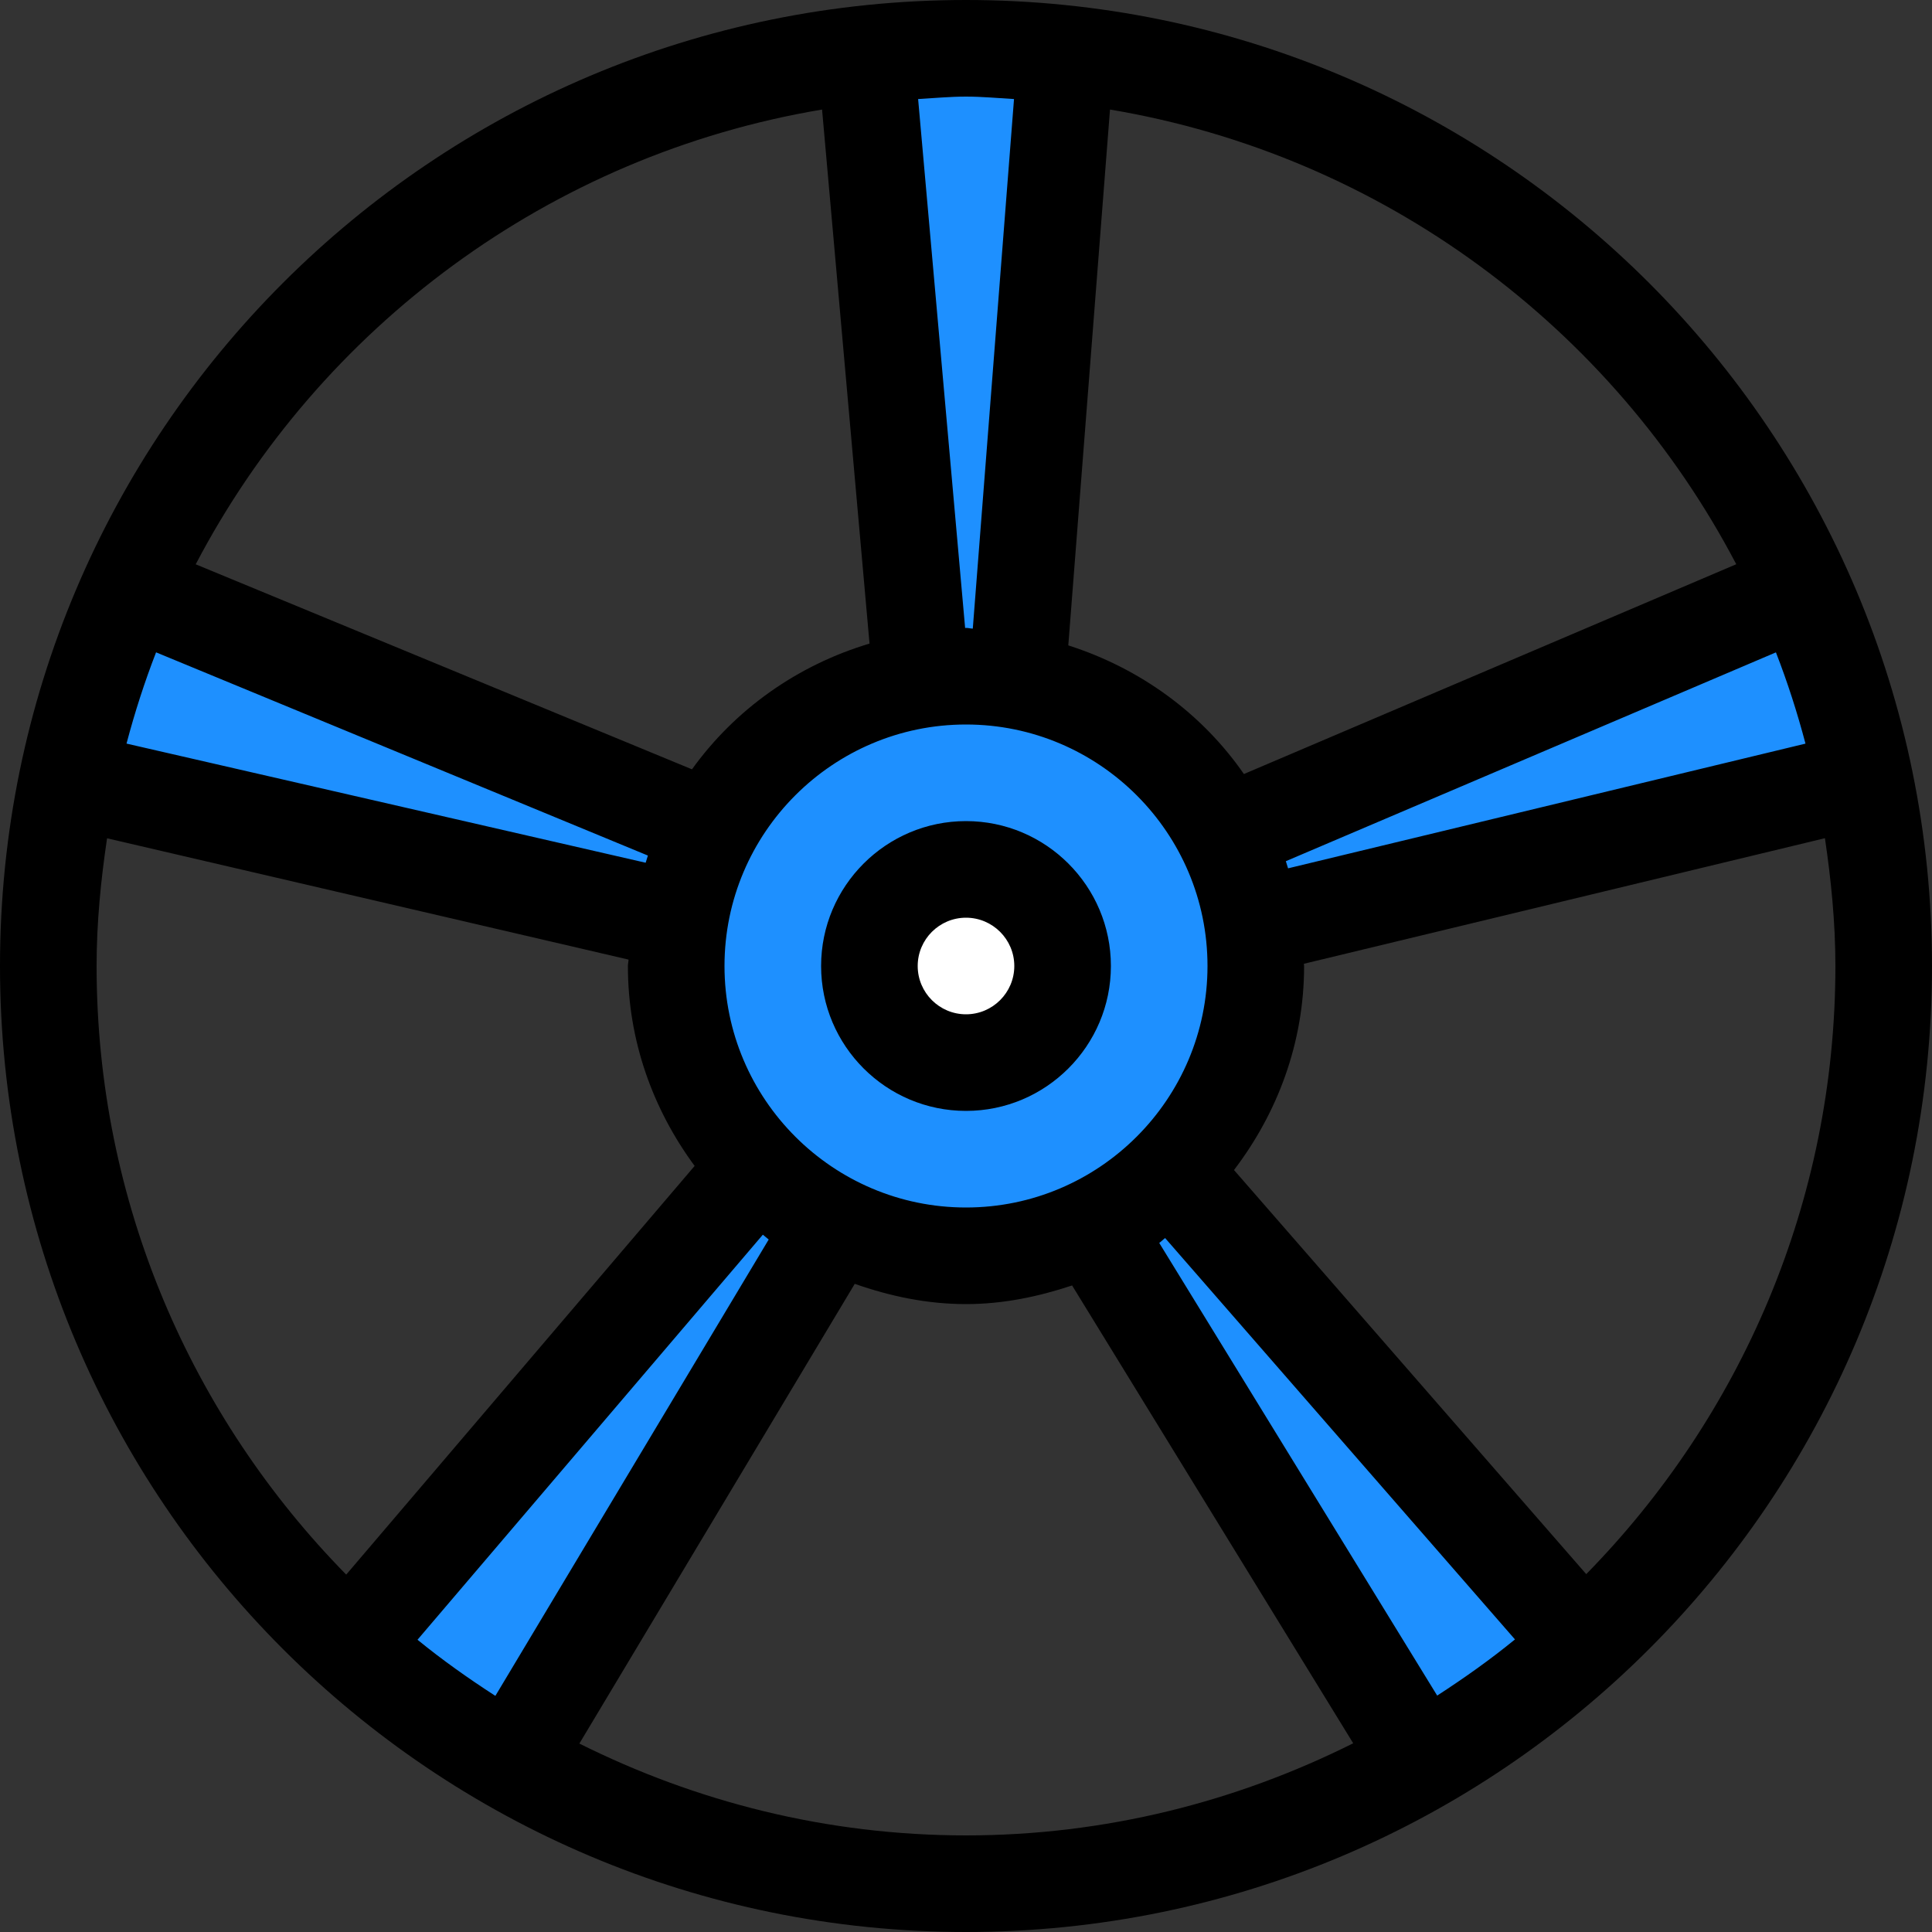
<svg height="800px" width="800px" version="1.1" id="Layer_1" xmlns="http://www.w3.org/2000/svg" xmlns:xlink="http://www.w3.org/1999/xlink" viewBox="0 0 512 512" xml:space="preserve" fill="#000000">

<rect x="0" y="0" width="512" height="512" fill="#333333" stroke="none"/>

<g id="SVGRepo_bgCarrier" stroke-width="0"/>

<g id="SVGRepo_tracerCarrier" stroke-linecap="round" stroke-linejoin="round"/>

<g id="SVGRepo_iconCarrier"> <path style="fill:#1e90ff;" d="M328.559,232.073l-3.49-11.085l152.713-65.058l4.796,12.305c3.115,8.004,5.905,16.597,8.286,25.54 l3.362,12.655l-161.604,38.946L328.559,232.073z"/> <path style="fill:#1e90ff;" d="M256,332.8c-42.351,0-76.8-34.449-76.8-76.8s34.449-76.8,76.8-76.8s76.8,34.449,76.8,76.8 S298.351,332.8,256,332.8z M256,230.4c-14.114,0-25.6,11.486-25.6,25.6c0,14.114,11.486,25.6,25.6,25.6 c14.114,0,25.6-11.486,25.6-25.6C281.6,241.886,270.114,230.4,256,230.4z"/> <g> <path style="fill:#1e90ff;" d="M17.749,206.583l3.396-12.8c2.355-8.858,5.146-17.451,8.277-25.532l4.727-12.203l153.6,63.462 l-3.959,11.409l-0.538,1.758l-3.678,11.025L17.749,206.583z"/> <path style="fill:#1e90ff;" d="M290.039,325.888l9.745-6.938c0.316-0.324,0.913-0.828,1.562-1.28l9.446-6.733l109.03,125.09 l-10.257,8.354c-6.494,5.291-13.611,10.428-21.734,15.701l-11.008,7.134L290.039,325.888z"/> <path style="fill:#1e90ff;" d="M124.305,460.169c-8.183-5.299-15.309-10.436-21.76-15.701l-10.138-8.269l107.81-126.438 l9.626,7.211c0.495,0.375,0.964,0.777,1.442,1.186l9.515,6.878l-6.11,10.035l-79.249,132.318L124.305,460.169z"/> <path style="fill:#1e90ff;" d="M257.468,179.379c-0.64-0.017-1.263-0.068-1.886-0.154h-11.529L229.385,14.191l16.853-0.956 c3.234-0.23,6.468-0.435,9.762-0.435c3.226,0,6.409,0.205,9.583,0.418l3.814,0.239l13.099,0.7l-12.877,165.547L257.468,179.379z"/> </g> <circle style="fill:#ffffff;" cx="256" cy="256" r="25.6"/> <g> <path style="fill:#000000;" d="M256,0C114.62,0,0,114.611,0,256c0,141.38,114.62,256,256,256s256-114.62,256-256 C512,114.611,397.38,0,256,0z M478.473,197.069l-137.122,33.05c-0.196-0.631-0.384-1.263-0.589-1.894l129.877-55.339 C473.694,180.745,476.288,188.809,478.473,197.069z M294.161,29.03c72.218,12.117,133.103,57.762,165.965,120.499l-130.475,55.595 c-11.136-16.085-27.511-28.015-46.541-34.091L294.161,29.03z M320,256c0,35.285-28.715,64-64,64s-64-28.715-64-64 c0-35.294,28.715-64,64-64C291.285,192,320,220.706,320,256z M256,25.6c4.292,0,8.482,0.41,12.723,0.649l-10.923,140.339 c-0.614-0.017-1.178-0.188-1.801-0.188c-0.077,0-0.154,0.026-0.23,0.026L243.311,26.249C247.535,26.01,251.716,25.6,256,25.6z M217.856,29.03l12.578,141.525c-19.166,5.734-35.644,17.459-47.053,33.323L51.866,149.547 C84.727,86.793,145.63,41.139,217.856,29.03z M41.361,172.877l130.338,53.854c-0.213,0.623-0.384,1.271-0.589,1.903L33.527,197.06 C35.712,188.809,38.306,180.745,41.361,172.877z M25.6,256c0-11.529,1.126-22.767,2.773-33.843l138.197,32.145 c-0.009,0.58-0.171,1.118-0.171,1.698c0,19.9,6.707,38.11,17.69,52.983L91.75,417.289C50.893,375.697,25.6,318.771,25.6,256z M110.643,434.551l91.52-107.349c0.538,0.401,1.007,0.887,1.553,1.28l-72.439,120.943 C124.134,444.809,117.205,439.91,110.643,434.551z M256,486.4c-36.83,0-71.543-8.9-102.46-24.337l72.977-121.83 c9.276,3.251,19.098,5.367,29.483,5.367c9.882,0,19.226-1.988,28.117-4.941l74.496,121.327 C327.671,477.466,292.898,486.4,256,486.4z M380.868,449.348l-73.66-119.962c0.555-0.384,1.015-0.887,1.562-1.289l92.715,106.368 C394.923,439.825,388.002,444.723,380.868,449.348z M420.369,417.161l-93.346-107.093C338.509,295.006,345.6,276.412,345.6,256 c0-0.205-0.06-0.384-0.06-0.589l138.086-33.28c1.638,11.085,2.773,22.332,2.773,33.869 C486.4,318.711,461.15,375.578,420.369,417.161z"/> <path style="fill:#000000;" d="M217.6,256c0,21.171,17.229,38.4,38.4,38.4c21.171,0,38.4-17.229,38.4-38.4 c0-21.171-17.229-38.4-38.4-38.4C234.829,217.6,217.6,234.829,217.6,256z M268.8,256c0,7.066-5.751,12.8-12.8,12.8 c-7.049,0-12.8-5.734-12.8-12.8c0-7.066,5.751-12.8,12.8-12.8C263.049,243.2,268.8,248.934,268.8,256z"/> </g> </g>

</svg>